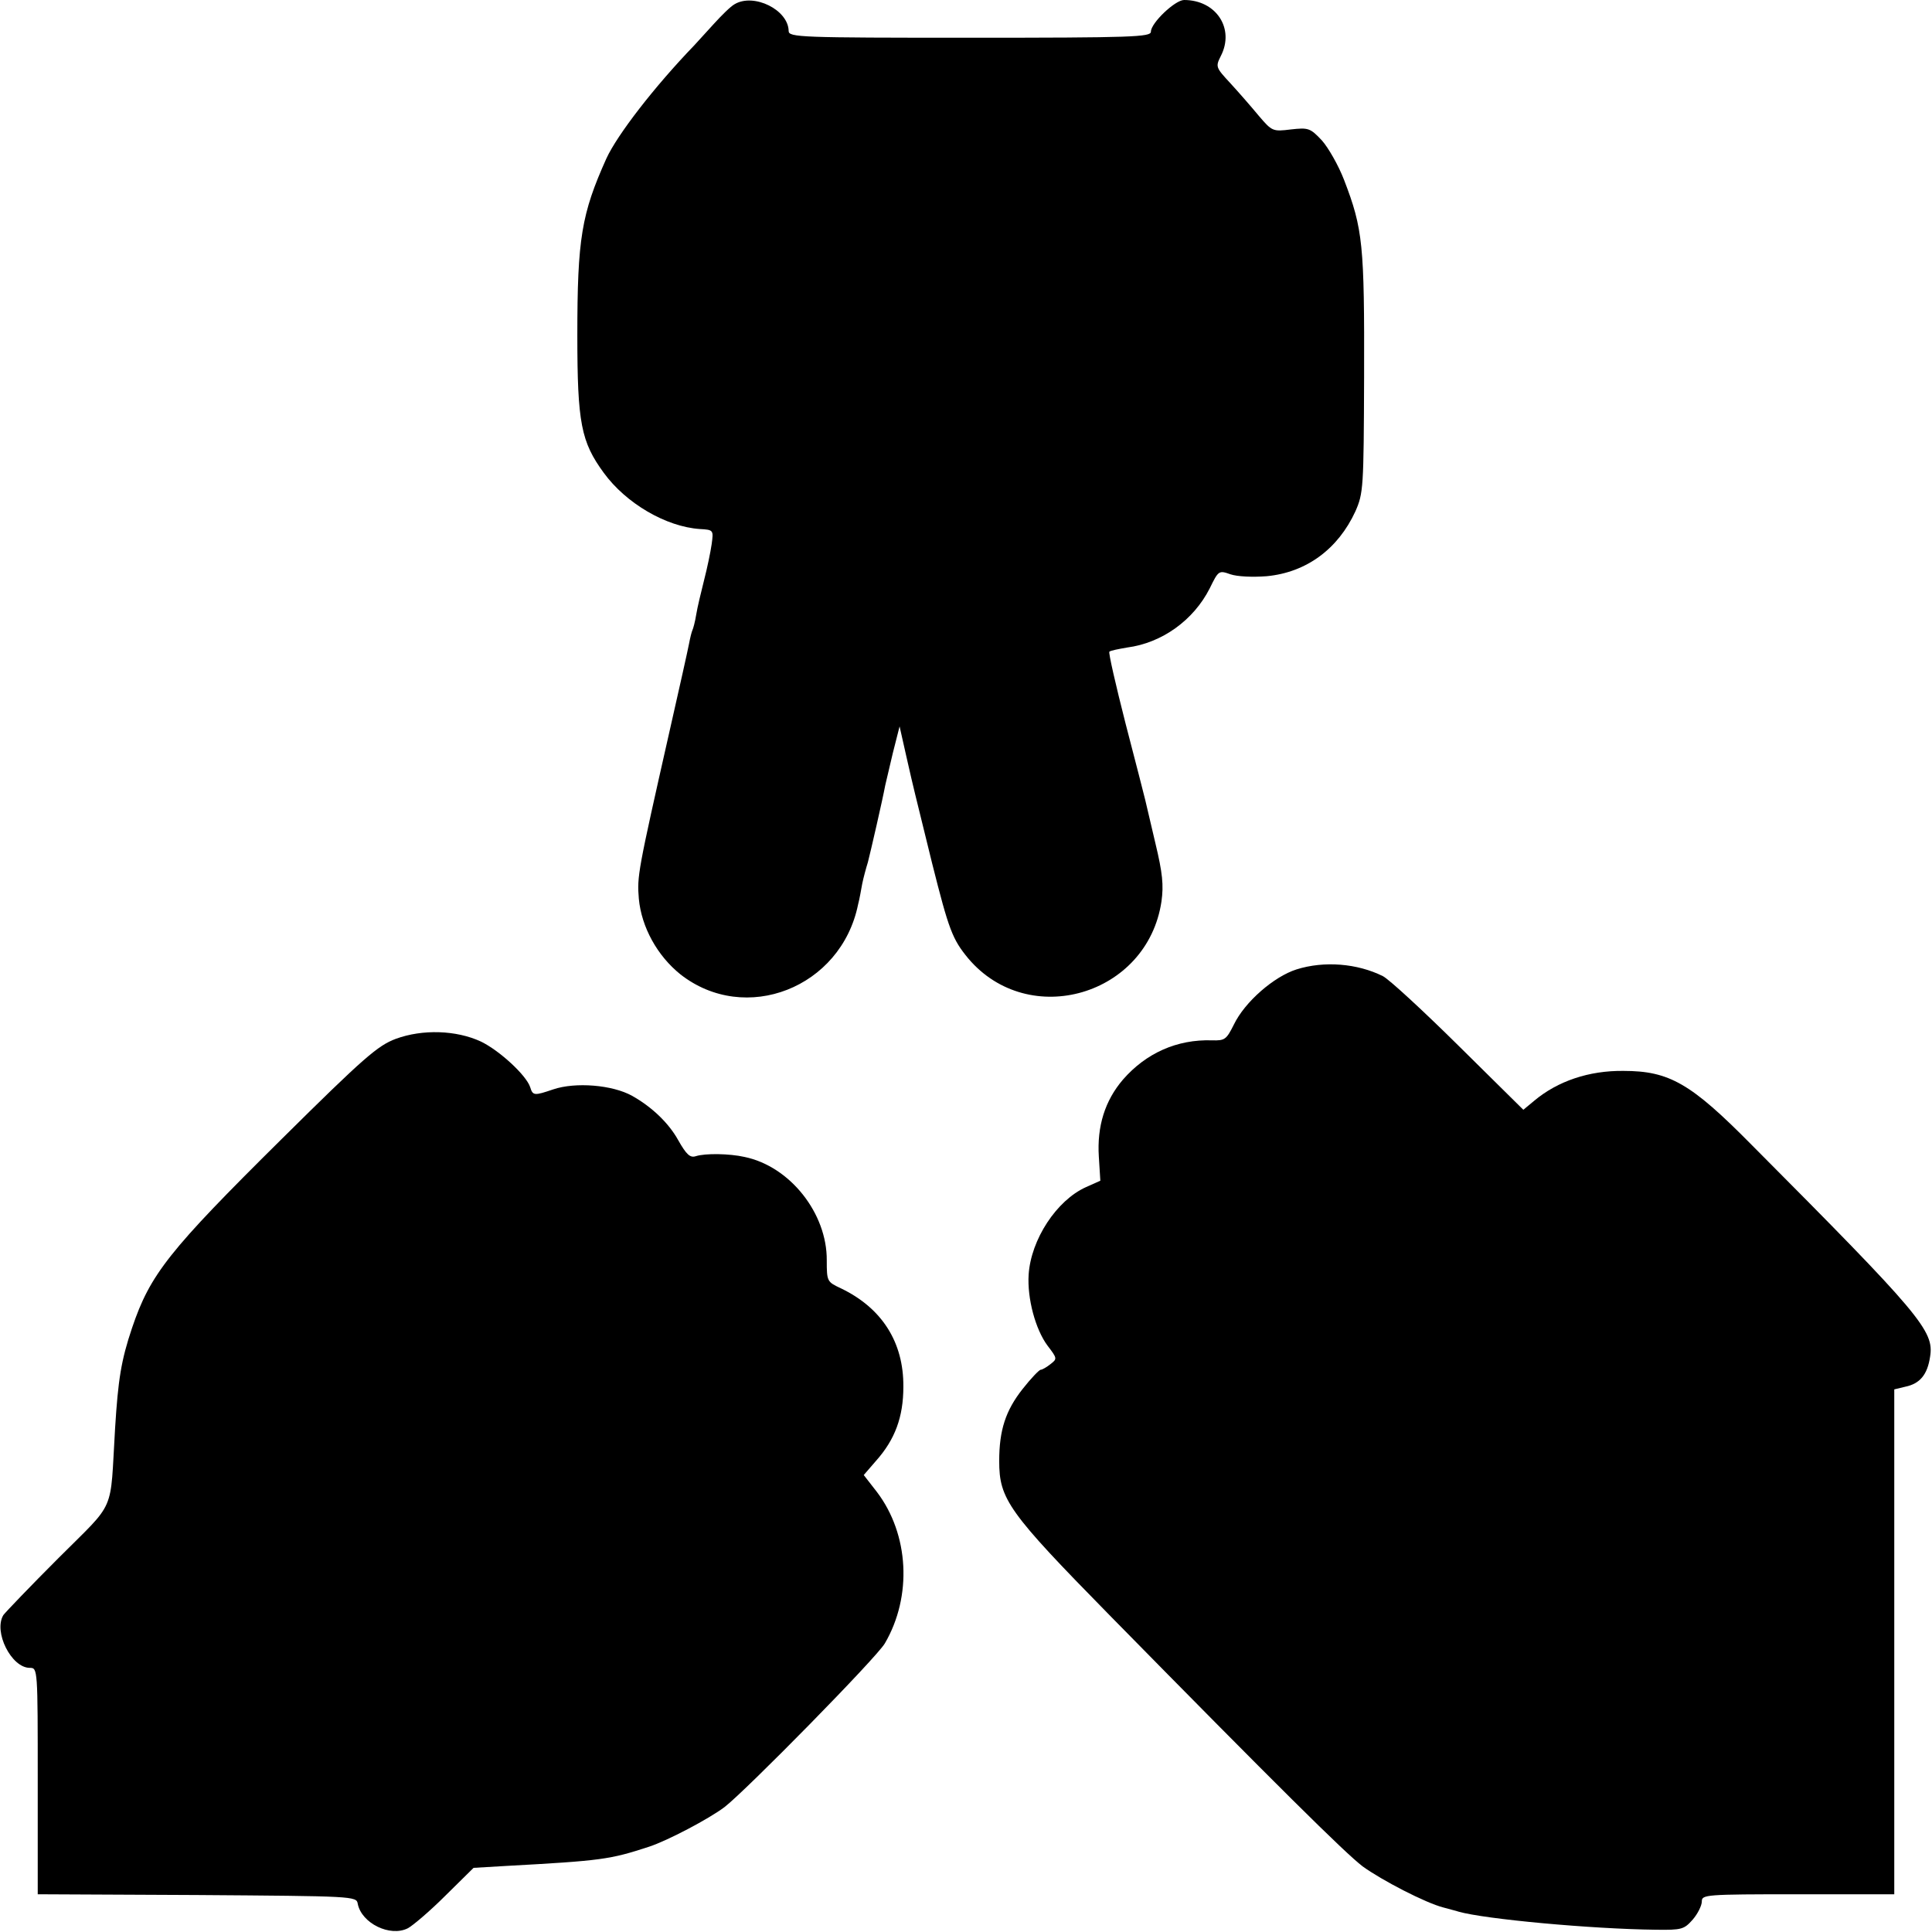 <?xml version="1.0" standalone="no"?>
<!DOCTYPE svg PUBLIC "-//W3C//DTD SVG 20010904//EN"
 "http://www.w3.org/TR/2001/REC-SVG-20010904/DTD/svg10.dtd">
<svg version="1.0" xmlns="http://www.w3.org/2000/svg"
 width="512pt" height="512pt" viewBox="0 0 512 512"
 preserveAspectRatio="xMidYMid meet">
<g transform="translate(0,512) scale(0.1,-0.1)"
fill="#000000" stroke="none">
<path d="M1947 5109 c-11 -6 -35 -30 -55 -52 -21 -23 -44 -48 -52 -57 -106
-110 -204 -237 -233 -300 -66 -147 -77 -212 -77 -469 0 -232 10 -282 70 -364
59 -81 165 -143 255 -149 36 -2 36 -3 31 -40 -3 -21 -12 -64 -20 -95 -8 -32
-18 -73 -21 -92 -3 -19 -8 -37 -10 -41 -2 -4 -6 -20 -9 -36 -3 -16 -26 -119
-51 -229 -85 -376 -87 -387 -82 -447 7 -75 49 -151 110 -200 172 -135 426 -36
471 185 4 15 8 39 11 55 3 15 10 41 15 57 7 27 39 166 46 204 2 8 11 47 20 85
l18 71 18 -80 c22 -97 18 -78 68 -282 45 -179 54 -202 96 -253 161 -190 475
-98 512 151 6 43 3 75 -16 154 -13 55 -25 107 -27 115 -2 8 -25 99 -52 202
-26 102 -46 189 -43 191 3 3 24 7 47 11 92 12 176 72 219 157 23 47 24 48 55
37 18 -6 58 -8 96 -5 105 10 189 72 235 172 21 48 22 61 23 355 1 352 -3 393
-53 523 -15 39 -42 86 -59 105 -31 33 -36 34 -82 29 -48 -6 -50 -5 -85 36 -19
23 -53 62 -75 86 -39 42 -40 44 -26 72 38 73 -12 149 -97 149 -24 0 -88 -61
-88 -84 0 -14 -47 -16 -480 -16 -450 0 -480 1 -480 18 -1 56 -92 101 -143 71z"/>
<path d="M3436 2551 c-60 -19 -137 -86 -166 -146 -20 -40 -24 -43 -58 -42 -93
3 -175 -34 -236 -104 -48 -56 -69 -124 -64 -204 l4 -64 -38 -17 c-78 -35 -146
-139 -152 -232 -4 -63 18 -145 50 -188 26 -34 26 -35 8 -49 -10 -8 -22 -15
-26 -15 -4 0 -26 -23 -48 -51 -45 -57 -62 -109 -62 -191 0 -101 24 -135 292
-408 445 -453 625 -631 671 -666 51 -37 167 -97 214 -109 17 -5 35 -9 40 -11
70 -20 352 -46 523 -48 69 -1 75 1 98 27 13 15 24 37 24 48 0 18 9 19 255 19
l255 0 0 669 0 669 29 7 c39 8 59 32 66 80 11 68 -25 111 -473 561 -161 163
-218 196 -340 196 -91 1 -174 -27 -236 -79 l-29 -24 -171 169 c-94 93 -184
176 -201 185 -68 34 -156 41 -229 18z"/>
<path d="M1049 2367 c-48 -18 -84 -49 -303 -266 -299 -296 -348 -358 -396
-500 -29 -86 -37 -137 -45 -266 -14 -230 5 -189 -150 -344 -75 -75 -140 -143
-146 -151 -27 -44 21 -140 70 -140 21 0 21 -2 21 -300 l0 -300 422 -2 c414 -3
423 -3 426 -23 10 -52 86 -89 133 -65 13 7 58 45 99 86 l75 74 85 5 c255 14
276 17 380 51 49 16 159 74 200 105 57 44 404 397 425 434 73 125 64 289 -21
401 l-35 45 32 37 c51 57 73 117 73 197 1 118 -57 209 -166 261 -36 17 -37 18
-37 74 1 124 -97 249 -218 274 -40 9 -104 10 -129 2 -15 -5 -25 4 -47 43 -25
45 -70 88 -122 117 -52 29 -150 37 -209 17 -50 -17 -54 -17 -61 6 -10 31 -81
97 -131 121 -65 30 -154 33 -225 7z"/>
</g>
</svg>
